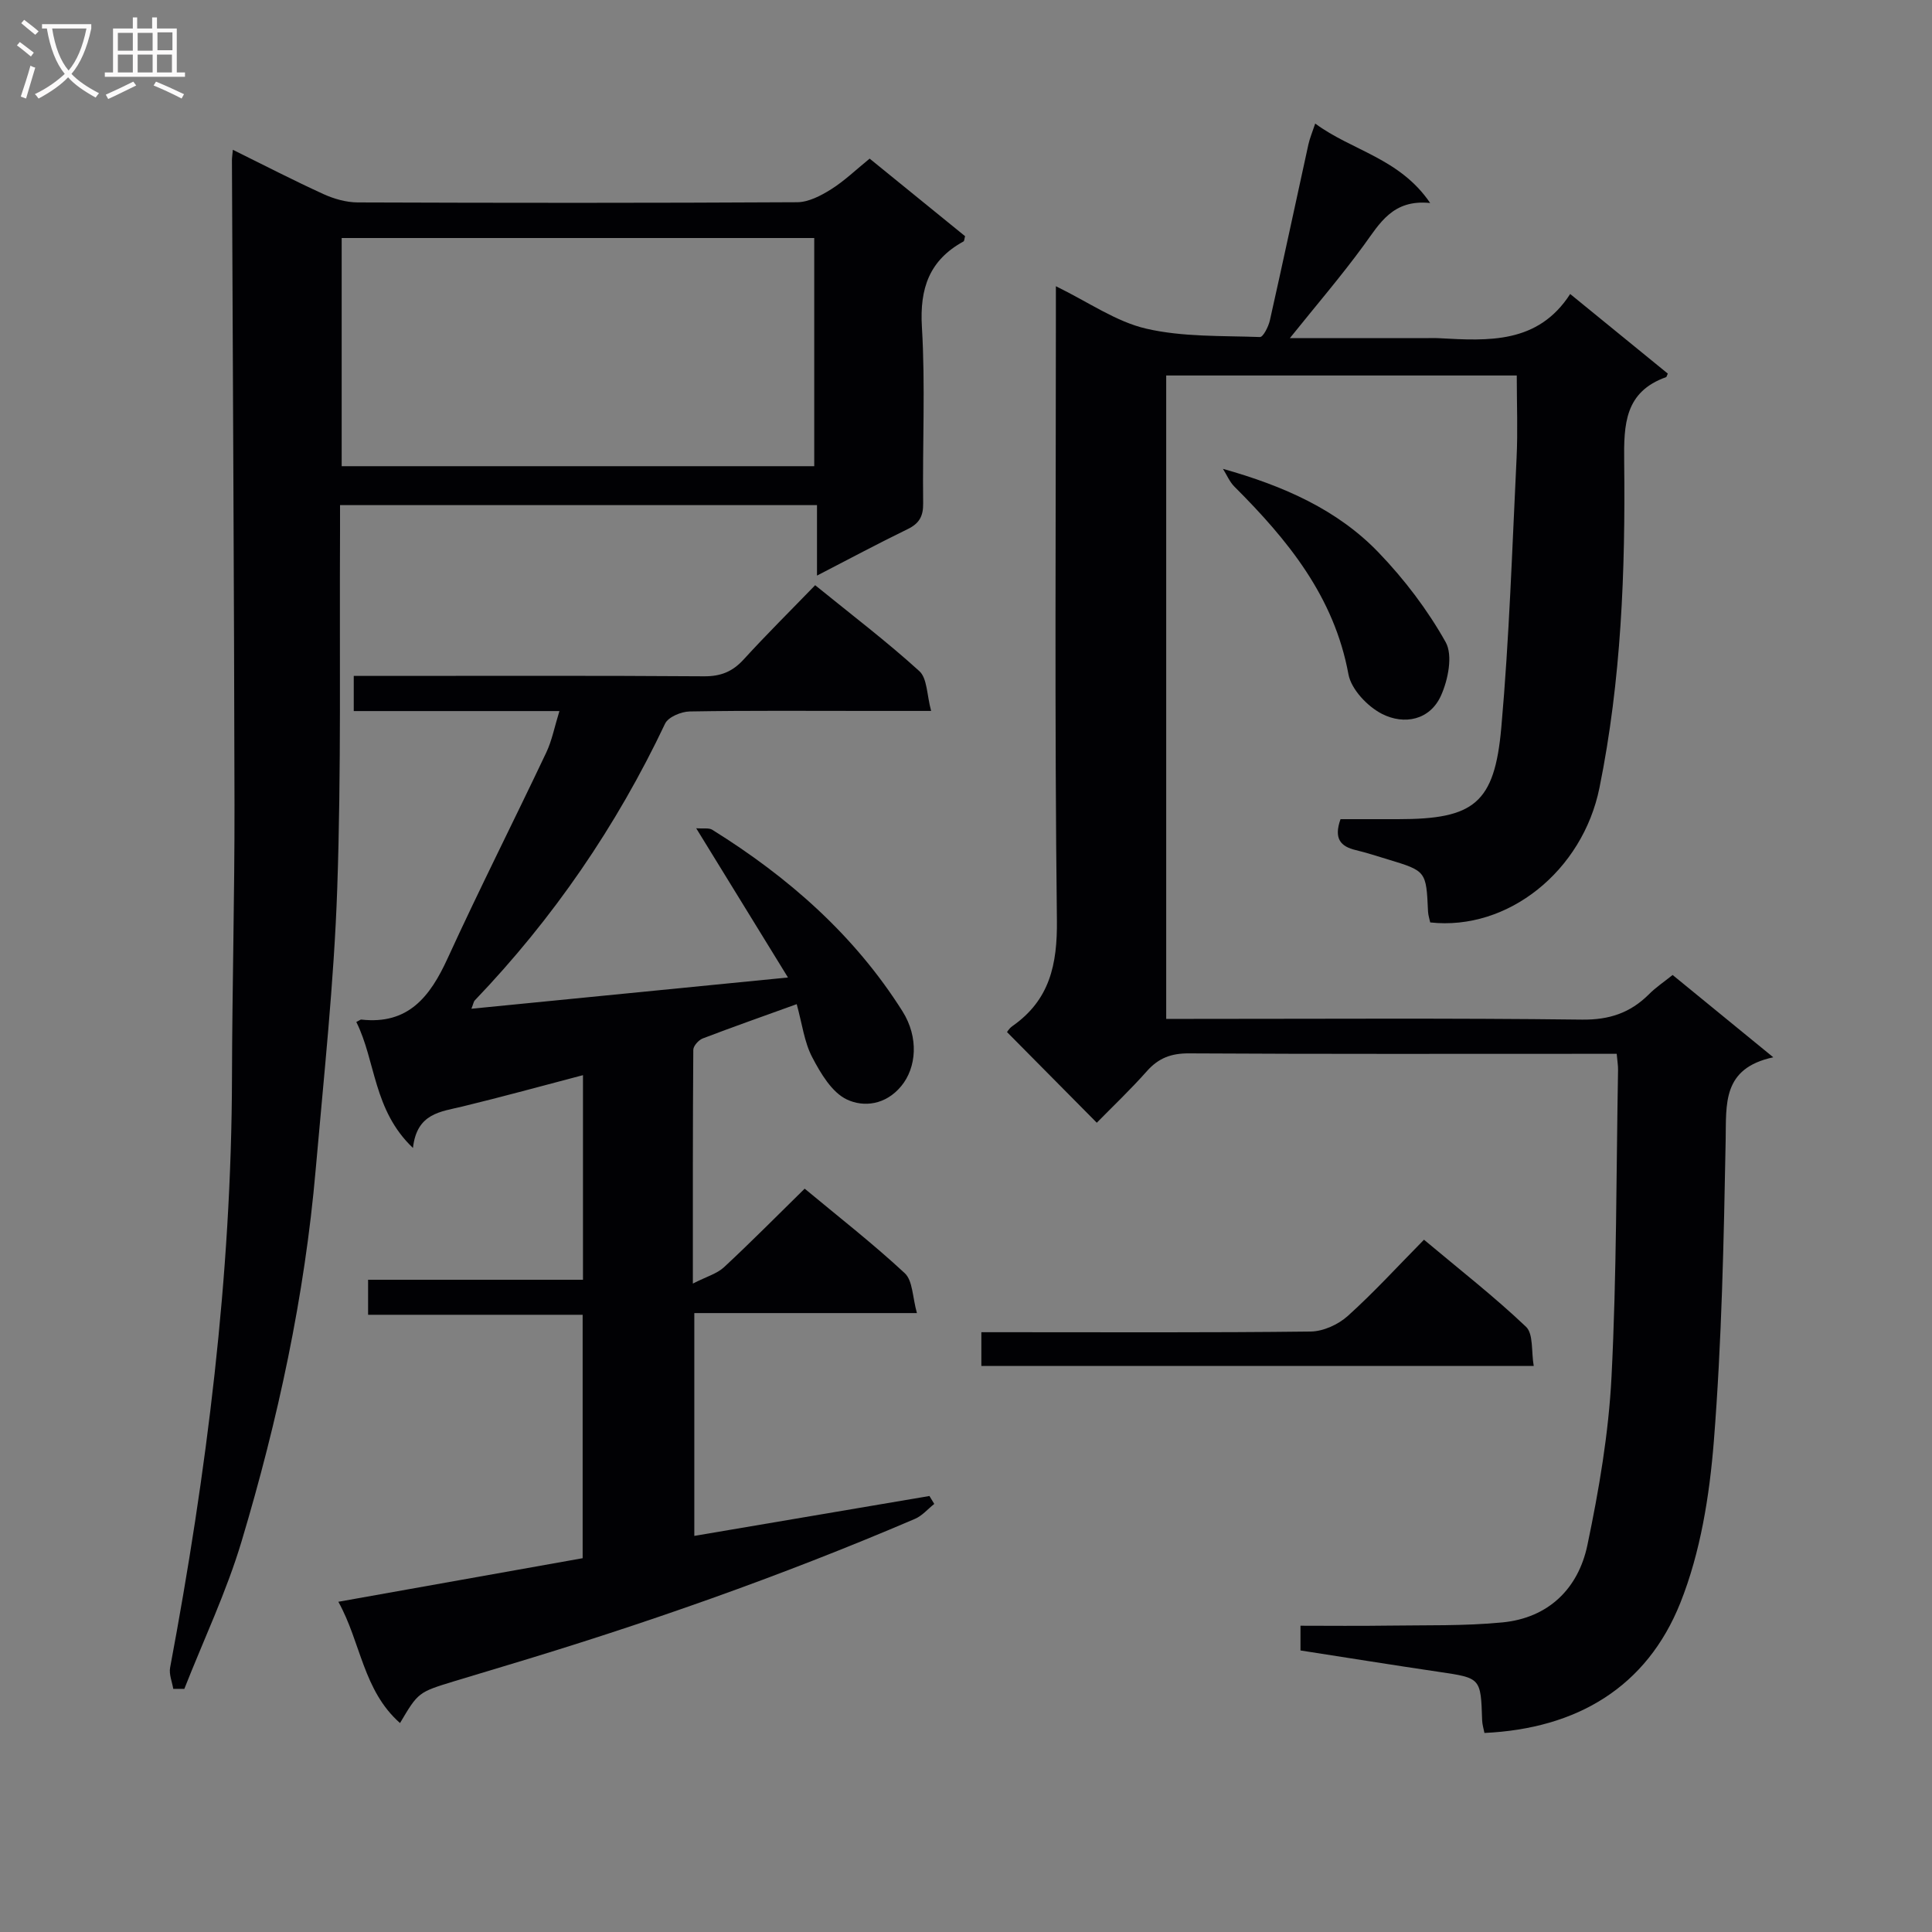 <svg enable-background="new 0 0 400 400" viewBox="0 0 400 400" xmlns="http://www.w3.org/2000/svg"><rect x="0" y="0" width="400" height="400" fill="#808080" stroke="none"/><g fill="#010104"><path d="m346.3 201.86c6.84 5.59 13.39 10.94 20.84 17.04-10.61 2.28-9.72 9.64-9.86 17.2-.39 20.79-.81 41.61-2.45 62.32-.9 11.29-2.77 23-6.93 33.43-6.97 17.45-21.4 26.05-40.56 26.94-.16-.82-.45-1.73-.48-2.64-.28-8.79-.28-8.73-8.95-10.01-9.5-1.4-18.97-2.93-28.66-4.43 0-1.57 0-2.99 0-5.12 6.04 0 11.97.07 17.91-.02 7.98-.12 16 .1 23.92-.67 9.51-.93 15.68-6.99 17.57-15.98 2.41-11.5 4.41-23.22 5-34.93 1.07-21.11.97-42.27 1.35-63.41.02-.96-.15-1.92-.28-3.4-2.01 0-3.79 0-5.58 0-27.66 0-55.33.07-82.99-.09-3.66-.02-6.28.96-8.69 3.67-3.42 3.86-7.18 7.42-10.38 10.69-6.25-6.31-12.27-12.39-18.57-18.75-.15.18.34-.72 1.09-1.25 7.73-5.4 9.33-12.75 9.22-21.96-.49-41.49-.21-82.99-.21-124.49 0-1.94 0-3.88 0-6.74 6.8 3.32 12.44 7.33 18.68 8.78 7.59 1.76 15.69 1.45 23.57 1.74.66.02 1.76-2.15 2.05-3.43 2.73-12.13 5.31-24.3 7.98-36.45.28-1.27.8-2.48 1.41-4.32 7.62 5.64 17.48 7.15 23.8 16.45-7.77-.8-10.44 4.23-13.77 8.79-4.66 6.38-9.83 12.4-15.28 19.19h27.88c1 0 2-.05 3 .01 10.24.56 20.49 1.19 27.16-9.15 7.18 5.86 13.73 11.19 20.21 16.48-.21.44-.24.69-.35.73-8.57 3.06-8.77 9.75-8.68 17.52.26 22.62-.6 45.22-5.12 67.51-3.49 17.2-18.94 29.64-35.04 27.87-.14-.69-.41-1.46-.45-2.24-.38-8.4-.37-8.4-8.28-10.8-2.22-.67-4.44-1.4-6.7-1.94-3.08-.74-4.59-2.32-3.14-6.4h11.93c15.68 0 19.96-3.22 21.36-18.98 1.65-18.53 2.25-37.16 3.16-55.76.27-5.59.04-11.2.04-17.12-24.06 0-48.14 0-72.58 0v133.21h5.11c27 0 54-.18 80.99.15 5.63.07 9.95-1.39 13.8-5.2 1.38-1.41 3.06-2.53 4.95-4.04z"/><path d="m144.14 171.48c1.49.12 2.61-.12 3.32.31 15.72 9.79 29.4 21.76 39.38 37.57 3.43 5.43 2.91 11.69-.25 15.51-3.26 3.94-7.79 4.39-11.23 2.78-3.13-1.47-5.46-5.43-7.21-8.78-1.64-3.13-2.07-6.9-3.2-10.97-6.83 2.47-13.18 4.7-19.46 7.1-.85.33-1.94 1.54-1.95 2.35-.12 15.63-.09 31.27-.09 48.4 2.83-1.45 4.98-2.03 6.44-3.38 5.61-5.21 10.99-10.66 16.71-16.27 6.86 5.71 14.06 11.31 20.72 17.5 1.67 1.55 1.59 4.98 2.52 8.26-15.93 0-30.85 0-46.09 0v46.13c16.43-2.79 32.55-5.52 48.68-8.26.33.55.67 1.09 1 1.64-1.33 1.05-2.5 2.46-4.01 3.1-27.82 11.91-56.34 21.91-85.33 30.58-3.34 1-6.68 2-10.01 3.02-7.49 2.29-7.49 2.3-11.26 8.67-7.67-6.76-8.11-16.76-12.77-25.11 17.33-3.09 33.78-6.03 50.58-9.02 0-16.75 0-33.31 0-50.4-14.59 0-29.33 0-44.42 0 0-2.56 0-4.62 0-7.25h44.49c0-14.31 0-28.05 0-42.36-8.4 2.2-16.65 4.48-24.96 6.49-4.54 1.1-9.44 1.38-10.24 8.58-8.25-7.83-7.68-17.97-11.73-26.08.72-.36.88-.52 1.02-.5 9.73 1.1 14.25-4.74 17.87-12.64 6.56-14.33 13.69-28.4 20.44-42.65 1.18-2.49 1.7-5.29 2.72-8.58-14.51 0-28.42 0-42.58 0 0-2.59 0-4.66 0-7.28h5.51c22.33 0 44.66-.08 66.99.08 3.48.03 5.92-.96 8.23-3.49 4.7-5.15 9.66-10.06 14.8-15.37 7.57 6.15 14.84 11.67 21.57 17.79 1.65 1.5 1.54 4.93 2.44 8.24-5.08 0-9.04 0-12.99 0-12.33 0-24.67-.1-37 .11-1.76.03-4.44 1.15-5.09 2.52-10.07 21.24-23.16 40.34-39.41 57.31-.21.21-.25.59-.69 1.72 21.71-2.14 43.01-4.25 65.54-6.47-6.3-10.22-12.34-20.05-19-30.9z"/><path d="m35.87 349.66c-.24-1.47-.91-3.02-.65-4.4 7.58-40.42 12.71-81.08 12.81-122.28.05-18.8.55-37.61.52-56.41-.08-44.47-.35-88.95-.53-133.42 0-.5.09-.99.19-2.14 6.39 3.16 12.51 6.32 18.77 9.18 2.18.99 4.71 1.71 7.08 1.72 30.33.11 60.65.13 90.98-.04 2.36-.01 4.93-1.36 7.02-2.67 2.77-1.74 5.17-4.07 7.99-6.36 6.75 5.48 13.3 10.81 19.76 16.06-.16.56-.15.99-.33 1.09-7.07 3.88-9.09 9.7-8.61 17.71.73 12.12.1 24.32.26 36.48.04 2.74-.83 4.22-3.25 5.39-6.1 2.96-12.08 6.17-18.73 9.6 0-5.1 0-9.64 0-14.59-33.02 0-65.55 0-98.75 0 0 1.88.01 3.66 0 5.45-.13 24.66.27 49.33-.58 73.97-.67 19.41-2.77 38.78-4.46 58.14-2.28 26.22-7.82 51.85-15.35 77-3.12 10.42-7.85 20.36-11.85 30.53-.76 0-1.53 0-2.29-.01zm34.87-253.14h97.84c0-15.97 0-31.53 0-47.24-32.74 0-65.13 0-97.84 0z"/><path d="m317.54 282.8c-38.54 0-76.27 0-114.36 0 0-2.12 0-4.18 0-6.98h5.24c20.98 0 41.96.11 62.94-.14 2.61-.03 5.72-1.45 7.69-3.23 5.42-4.88 10.35-10.29 15.77-15.78 7.33 6.15 14.53 11.76 21.12 18.02 1.56 1.48 1.08 5.11 1.6 8.11z"/><path d="m253.2 97.07c12.55 3.53 23.7 8.45 32.22 17.32 5.34 5.55 10.14 11.87 13.89 18.56 1.52 2.72.51 7.78-.96 11.05-2.3 5.12-7.63 6.14-12.21 3.81-3.01-1.53-6.38-5.08-6.96-8.21-2.96-16.11-12.59-27.84-23.63-38.87-.99-1-1.57-2.43-2.35-3.66z"/></g><path d="m6.4 11.7c-1-.8-1.9-1.6-2.9-2.3l.6-.7c.9.7 1.9 1.4 2.9 2.2zm-2.1 8.3c.7-2.1 1.4-4.2 2-6.4.2.1.6.3 1 .4-.7 2.3-1.3 4.4-1.9 6.4zm3-12.8c-1.1-.9-2.1-1.7-2.9-2.4l.6-.7c1 .8 2 1.5 3 2.4zm1.4-1.3v-.9h10.2v.9c-.9 4.2-2.3 7.3-4.1 9.4 1.3 1.4 3.2 2.7 5.7 4-.2.2-.4.5-.7.9-2.5-1.4-4.4-2.7-5.7-4.2-1.4 1.5-3.5 3-6.1 4.4 0 0 0 0-.1-.1-.3-.4-.5-.7-.7-.8 2.7-1.3 4.7-2.8 6.2-4.2-1.8-2.2-3-5.3-3.7-9.4zm9.2 0h-7.1c.6 3.8 1.7 6.7 3.4 8.7 1.7-2 2.9-4.8 3.7-8.7z" fill="#fbfafa"/><path d="m31.6 3.6h.9v2.3h4.1v9.1h1.7v.9h-16.6v-.9h1.7v-9.1h4.1v-2.3h.9v2.3h3.1v-2.3zm-4 13.3.6.8c-1.9.9-3.8 1.9-5.8 2.8-.2-.3-.3-.6-.5-.9 2-.9 3.9-1.8 5.7-2.7zm-3.2-10.1v3.7h3.1v-3.7zm0 4.5v3.7h3.1v-3.7zm4.1-4.5v3.7h3.1v-3.7zm0 4.5v3.7h3.1v-3.7zm9.1 9.1c-2.1-1.1-4.1-2-5.8-2.7l.5-.8c2.2.9 4.1 1.8 5.8 2.6zm-1.9-13.7h-3.1v3.7h3.1v-3.6zm-3.2 4.6v3.7h3.1v-3.7z" fill="#fbfafa"/></svg>
